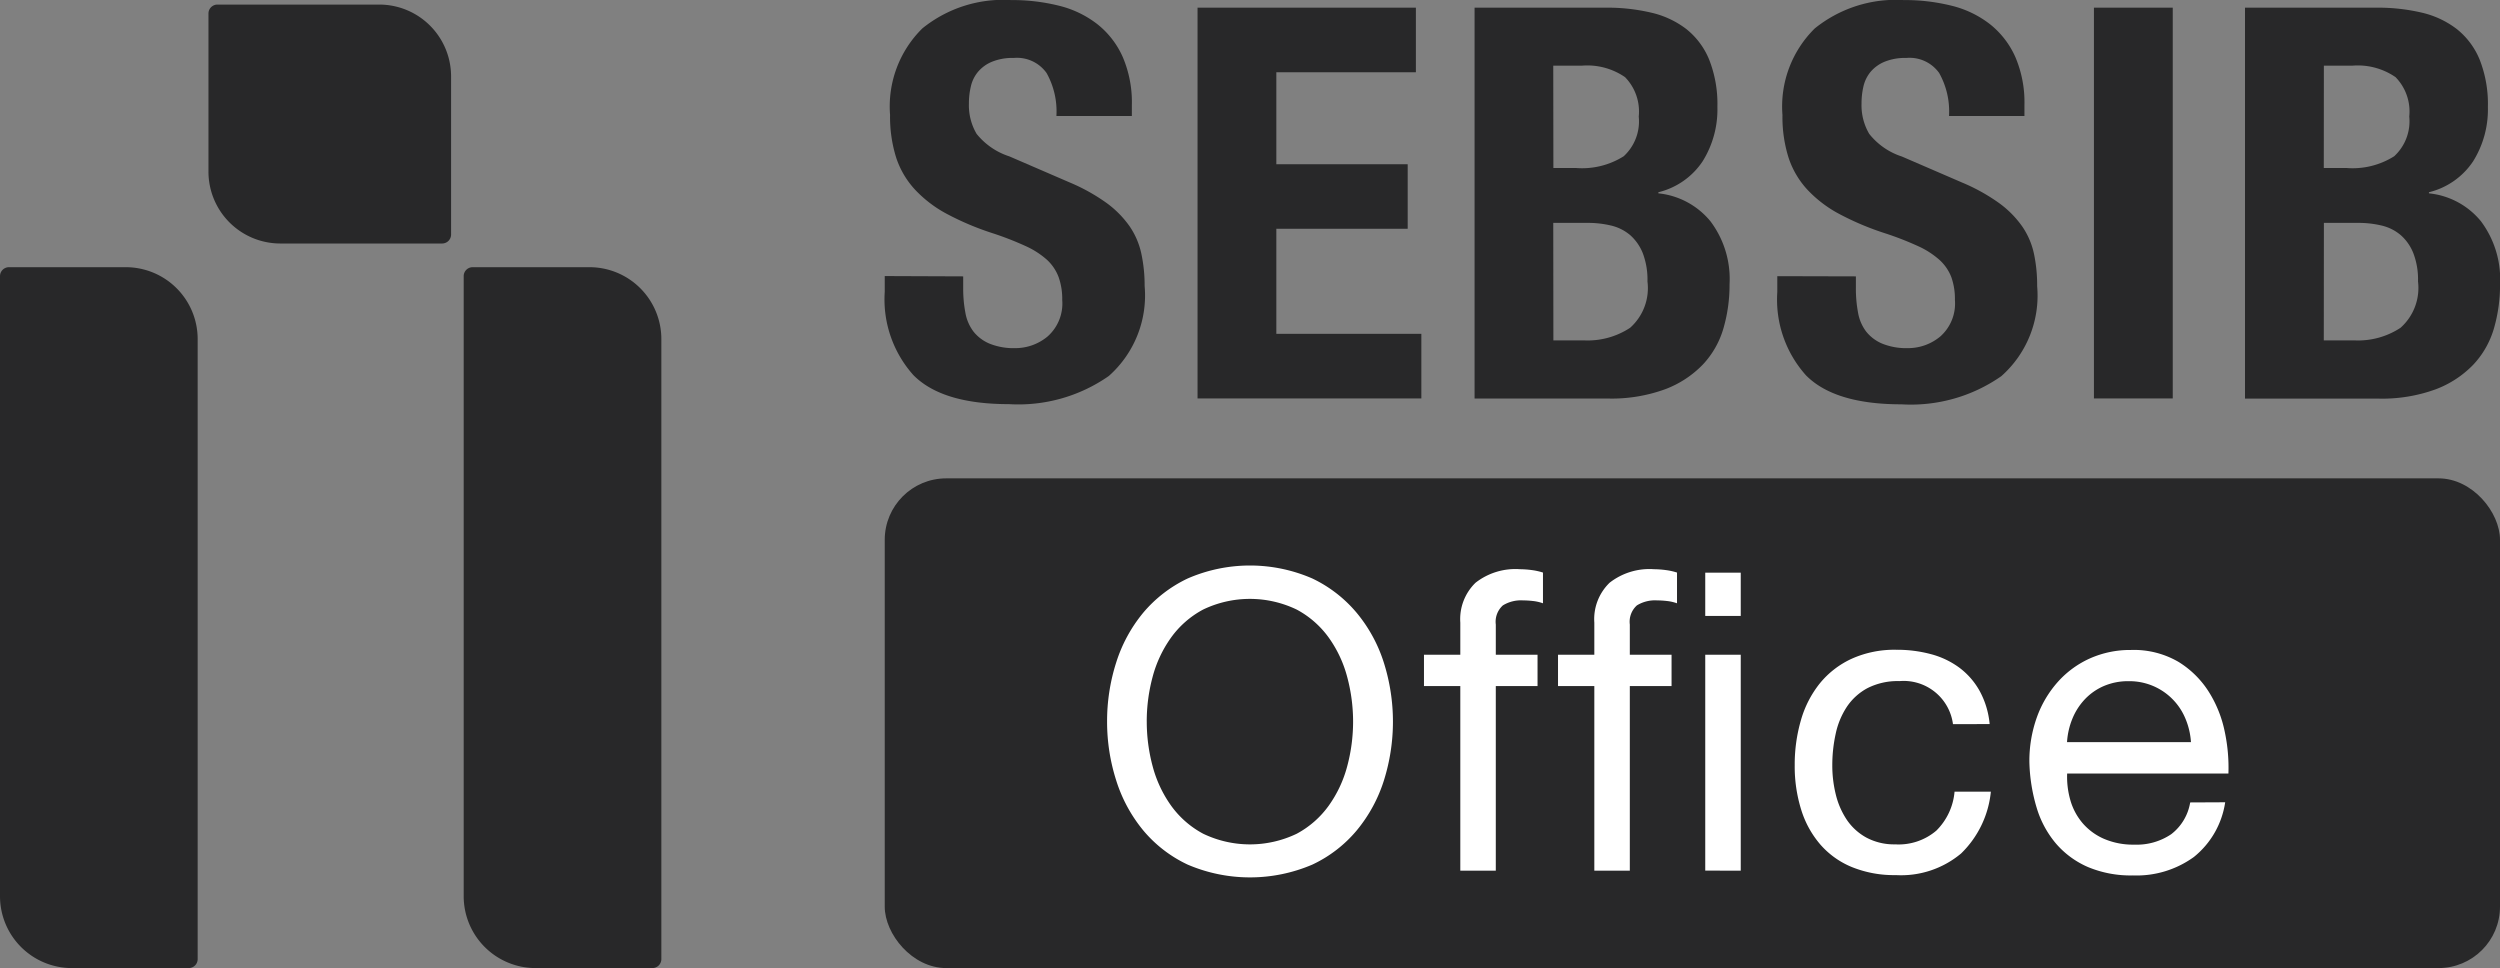 <svg xmlns="http://www.w3.org/2000/svg" width="122" height="47.242" viewBox="0 0 122 47.242">
  <rect x="0" y="0" width="122" height="47.242" fill="#808080" stroke="none"/>
  <defs>
    <style>
      .cls-1 {
        fill: #282829;
      }

      .cls-2 {
        fill: #fff;
      }
    </style>
  </defs>
  <g id="Layer_2" data-name="Layer 2" transform="translate(0 0.003)">
    <g id="Layer_8" data-name="Layer 8" transform="translate(0 -0.003)">
      <path id="Path_1" data-name="Path 1" class="cls-1" d="M.438,98.75h5.7a3.508,3.508,0,0,1,3.508,3.508v30.257a.438.438,0,0,1-.438.438h-5.7A3.508,3.508,0,0,1,0,129.445V99.188a.438.438,0,0,1,.438-.438Z" transform="translate(0 -85.711)"/>
      <path id="Path_2" data-name="Path 2" class="cls-1" d="M171.818,98.75h5.7a3.508,3.508,0,0,1,3.508,3.508v30.257a.438.438,0,0,1-.438.438h-5.7a3.508,3.508,0,0,1-3.508-3.508V99.188A.438.438,0,0,1,171.818,98.75Z" transform="translate(-148.752 -85.711)"/>
      <path id="Path_3" data-name="Path 3" class="cls-1" d="M77.488,1.69h7.893A3.508,3.508,0,0,1,88.89,5.2V12.91a.438.438,0,0,1-.437.44H80.558A3.508,3.508,0,0,1,77.05,9.84V2.127A.438.438,0,0,1,77.488,1.69Z" transform="translate(-66.877 -1.467)"/>
      <path id="Path_4" data-name="Path 4" class="cls-1" d="M330.751,13.484v.561a6.349,6.349,0,0,0,.107,1.215,2.113,2.113,0,0,0,.4.924,1.967,1.967,0,0,0,.792.588,3.135,3.135,0,0,0,1.241.214,2.455,2.455,0,0,0,1.584-.574,2.15,2.15,0,0,0,.709-1.776,3.182,3.182,0,0,0-.174-1.109,2.195,2.195,0,0,0-.562-.844,4.078,4.078,0,0,0-1.056-.68,15.157,15.157,0,0,0-1.615-.628,13.624,13.624,0,0,1-2.214-.935A5.966,5.966,0,0,1,328.4,9.251a4.244,4.244,0,0,1-.924-1.575,6.646,6.646,0,0,1-.294-2.069,5.346,5.346,0,0,1,1.577-4.225A6.269,6.269,0,0,1,333.079,0a9.44,9.44,0,0,1,2.363.28,4.963,4.963,0,0,1,1.87.908,4.225,4.225,0,0,1,1.229,1.6,5.629,5.629,0,0,1,.441,2.336v.535H335.3a3.826,3.826,0,0,0-.481-2.1,1.771,1.771,0,0,0-1.6-.734,2.661,2.661,0,0,0-1.068.187,1.782,1.782,0,0,0-.68.494,1.68,1.68,0,0,0-.347.713,3.566,3.566,0,0,0-.094.828,2.748,2.748,0,0,0,.374,1.481,3.385,3.385,0,0,0,1.6,1.1l2.964,1.281a9.147,9.147,0,0,1,1.789,1,4.885,4.885,0,0,1,1.108,1.122,3.735,3.735,0,0,1,.574,1.32,7.389,7.389,0,0,1,.166,1.6,5.251,5.251,0,0,1-1.748,4.394,7.7,7.7,0,0,1-4.875,1.374q-3.259,0-4.66-1.415a5.541,5.541,0,0,1-1.4-4.06v-.775Z" transform="translate(-283.747 0.003)"/>
      <path id="Path_5" data-name="Path 5" class="cls-1" d="M453.265,2.83V5.982h-6.81v4.489h6.41V13.62h-6.41v5.127h7.077V21.9H442.61V2.83Z" transform="translate(-384.17 -2.456)"/>
      <path id="Path_6" data-name="Path 6" class="cls-1" d="M545,2.828h6.43a9.334,9.334,0,0,1,2.176.24,4.456,4.456,0,0,1,1.723.8,3.688,3.688,0,0,1,1.121,1.5,5.89,5.89,0,0,1,.4,2.3,4.769,4.769,0,0,1-.721,2.658,3.617,3.617,0,0,1-2.159,1.509v.054a3.783,3.783,0,0,1,2.538,1.36,4.68,4.68,0,0,1,.935,3.075,7.6,7.6,0,0,1-.292,2.132,4.334,4.334,0,0,1-1,1.776,5,5,0,0,1-1.849,1.216,7.623,7.623,0,0,1-2.818.454H545Zm3.846,7.824h1.095a3.81,3.81,0,0,0,2.337-.573,2.313,2.313,0,0,0,.734-1.937,2.4,2.4,0,0,0-.668-1.922,3.245,3.245,0,0,0-2.113-.561H548.84Zm0,8.413h1.5a3.763,3.763,0,0,0,2.245-.615,2.593,2.593,0,0,0,.846-2.264,3.62,3.62,0,0,0-.227-1.374,2.318,2.318,0,0,0-.614-.882,2.227,2.227,0,0,0-.924-.467,4.872,4.872,0,0,0-1.175-.132H548.84Z" transform="translate(-473.041 -2.454)"/>
      <path id="Path_7" data-name="Path 7" class="cls-1" d="M660.655,13.484v.561a6.354,6.354,0,0,0,.107,1.215,2.113,2.113,0,0,0,.4.924,1.972,1.972,0,0,0,.792.588,3.142,3.142,0,0,0,1.242.214,2.455,2.455,0,0,0,1.584-.574,2.147,2.147,0,0,0,.708-1.776,3.183,3.183,0,0,0-.173-1.109,2.209,2.209,0,0,0-.574-.841,4.1,4.1,0,0,0-1.056-.68,15.08,15.08,0,0,0-1.616-.628,13.655,13.655,0,0,1-2.216-.935,5.975,5.975,0,0,1-1.563-1.188,4.26,4.26,0,0,1-.924-1.575,6.6,6.6,0,0,1-.294-2.069,5.349,5.349,0,0,1,1.575-4.225A6.294,6.294,0,0,1,662.979,0a9.44,9.44,0,0,1,2.363.28,4.963,4.963,0,0,1,1.87.908,4.225,4.225,0,0,1,1.228,1.6,5.628,5.628,0,0,1,.441,2.336v.535H665.2a3.826,3.826,0,0,0-.481-2.1,1.771,1.771,0,0,0-1.6-.734,2.66,2.66,0,0,0-1.068.187,1.788,1.788,0,0,0-.681.494,1.717,1.717,0,0,0-.347.713,3.64,3.64,0,0,0-.092.828,2.748,2.748,0,0,0,.374,1.481,3.353,3.353,0,0,0,1.6,1.109l2.964,1.281a9.121,9.121,0,0,1,1.79,1,4.883,4.883,0,0,1,1.108,1.122,3.734,3.734,0,0,1,.574,1.32,7.389,7.389,0,0,1,.16,1.6,5.249,5.249,0,0,1-1.749,4.394,7.7,7.7,0,0,1-4.873,1.374q-3.259,0-4.659-1.415a5.539,5.539,0,0,1-1.4-4.064v-.775Z" transform="translate(-570.088 0.003)"/>
      <path id="Path_8" data-name="Path 8" class="cls-1" d="M773.92,21.9V2.83h3.846V21.9Z" transform="translate(-671.736 -2.456)"/>
      <path id="Path_9" data-name="Path 9" class="cls-1" d="M829.75,2.828h6.435a9.345,9.345,0,0,1,2.18.24,4.459,4.459,0,0,1,1.716.8,3.7,3.7,0,0,1,1.122,1.5,5.89,5.89,0,0,1,.4,2.3,4.77,4.77,0,0,1-.721,2.658,3.617,3.617,0,0,1-2.156,1.509v.054a3.763,3.763,0,0,1,2.536,1.36,4.73,4.73,0,0,1,.935,3.075,7.66,7.66,0,0,1-.293,2.136,4.356,4.356,0,0,1-1,1.776,4.988,4.988,0,0,1-1.848,1.216,7.63,7.63,0,0,1-2.818.454H829.75Zm3.845,7.824h1.1a3.8,3.8,0,0,0,2.336-.573,2.321,2.321,0,0,0,.735-1.937,2.4,2.4,0,0,0-.668-1.922,3.245,3.245,0,0,0-2.113-.561h-1.386Zm0,8.413h1.5a3.763,3.763,0,0,0,2.245-.615,2.606,2.606,0,0,0,.853-2.264,3.593,3.593,0,0,0-.227-1.374,2.3,2.3,0,0,0-.614-.882,2.219,2.219,0,0,0-.924-.467,4.863,4.863,0,0,0-1.175-.132h-1.653Z" transform="translate(-720.194 -2.454)"/>
      <rect id="Rectangle_76" data-name="Rectangle 76" class="cls-1" width="78.825" height="23.898" rx="3" transform="translate(43.175 23.344)"/>
      <path id="Path_10" data-name="Path 10" class="cls-2" d="M409.18,216.62a9.376,9.376,0,0,1,.438-2.866,7.21,7.21,0,0,1,1.314-2.435,6.427,6.427,0,0,1,2.185-1.687,7.622,7.622,0,0,1,6.074,0,6.415,6.415,0,0,1,2.18,1.691,7.211,7.211,0,0,1,1.32,2.435,9.565,9.565,0,0,1,0,5.725,7.222,7.222,0,0,1-1.32,2.435,6.307,6.307,0,0,1-2.18,1.681,7.726,7.726,0,0,1-6.074,0,6.32,6.32,0,0,1-2.18-1.681,7.222,7.222,0,0,1-1.314-2.435A9.372,9.372,0,0,1,409.18,216.62Zm1.936,0a8.388,8.388,0,0,0,.285,2.17,5.888,5.888,0,0,0,.9,1.926,4.586,4.586,0,0,0,1.569,1.374,5.267,5.267,0,0,0,4.564,0A4.586,4.586,0,0,0,420,220.715a5.888,5.888,0,0,0,.9-1.926,8.4,8.4,0,0,0,0-4.339,5.876,5.876,0,0,0-.9-1.926,4.586,4.586,0,0,0-1.569-1.374,5.267,5.267,0,0,0-4.564,0,4.586,4.586,0,0,0-1.569,1.374,5.875,5.875,0,0,0-.9,1.926A8.374,8.374,0,0,0,411.115,216.62Z" transform="translate(-355.154 -181.404)"/>
      <path id="Path_11" data-name="Path 11" class="cls-2" d="M528.073,216.1H526.3v-1.53h1.773v-1.566a2.472,2.472,0,0,1,.743-1.946,3.155,3.155,0,0,1,2.171-.66,4.548,4.548,0,0,1,.56.04,3.038,3.038,0,0,1,.56.123v1.5a2.113,2.113,0,0,0-.489-.112,4.422,4.422,0,0,0-.489-.03,1.683,1.683,0,0,0-.978.244,1.074,1.074,0,0,0-.346.937v1.47h2.037V216.1h-2.037v9.009h-1.732Z" transform="translate(-456.81 -182.62)"/>
      <path id="Path_12" data-name="Path 12" class="cls-2" d="M577.612,216.1H575.84v-1.53h1.772v-1.566a2.47,2.47,0,0,1,.745-1.946,3.156,3.156,0,0,1,2.169-.66,4.532,4.532,0,0,1,.56.04,3.059,3.059,0,0,1,.561.123v1.5a2.131,2.131,0,0,0-.49-.112,4.408,4.408,0,0,0-.489-.03,1.683,1.683,0,0,0-.978.244,1.074,1.074,0,0,0-.346.937v1.47h2.037V216.1h-2.037v9.009h-1.732Zm5.413-3.422v-2.113h1.732v2.113Zm0,12.428V214.572h1.732v10.536Z" transform="translate(-499.809 -182.62)"/>
      <path id="Path_13" data-name="Path 13" class="cls-2" d="M671.076,243.787a2.426,2.426,0,0,0-2.608-2.1,3.244,3.244,0,0,0-1.57.346,2.8,2.8,0,0,0-1.007.918,3.829,3.829,0,0,0-.54,1.314,7.114,7.114,0,0,0-.164,1.538,5.873,5.873,0,0,0,.173,1.426,3.851,3.851,0,0,0,.54,1.233,2.742,2.742,0,0,0,.959.866,2.873,2.873,0,0,0,1.4.326,2.836,2.836,0,0,0,2.007-.672,3.039,3.039,0,0,0,.887-1.9h1.772a4.861,4.861,0,0,1-1.452,3.016,4.559,4.559,0,0,1-3.189,1.056,5.476,5.476,0,0,1-2.13-.388,4.111,4.111,0,0,1-1.547-1.1,4.742,4.742,0,0,1-.937-1.7,7.079,7.079,0,0,1-.317-2.171,7.745,7.745,0,0,1,.306-2.21,5.1,5.1,0,0,1,.924-1.793,4.34,4.34,0,0,1,1.559-1.2,5.079,5.079,0,0,1,2.18-.434,6.371,6.371,0,0,1,1.681.214,4.093,4.093,0,0,1,1.385.66,3.6,3.6,0,0,1,.988,1.132,4.155,4.155,0,0,1,.49,1.62Z" transform="translate(-575.771 -208.449)"/>
      <path id="Path_14" data-name="Path 14" class="cls-2" d="M759.612,247.6a4.213,4.213,0,0,1-1.528,2.67,4.77,4.77,0,0,1-2.975.9,5.4,5.4,0,0,1-2.19-.408,4.332,4.332,0,0,1-1.559-1.141,4.856,4.856,0,0,1-.947-1.752,8.391,8.391,0,0,1-.356-2.221,6.315,6.315,0,0,1,.367-2.2,5.253,5.253,0,0,1,1.029-1.731,4.656,4.656,0,0,1,1.569-1.142,4.806,4.806,0,0,1,1.98-.407,4.321,4.321,0,0,1,2.332.581,4.606,4.606,0,0,1,1.488,1.476,5.843,5.843,0,0,1,.774,1.957,8.42,8.42,0,0,1,.174,2.016H751.9a4.144,4.144,0,0,0,.162,1.32,2.989,2.989,0,0,0,.592,1.1,2.9,2.9,0,0,0,1.039.764,3.582,3.582,0,0,0,1.487.285,3,3,0,0,0,1.8-.51,2.456,2.456,0,0,0,.924-1.549Zm-1.67-2.934a3.537,3.537,0,0,0-.276-1.162,2.952,2.952,0,0,0-2.761-1.813,3,3,0,0,0-1.212.235,2.8,2.8,0,0,0-.924.642,3.069,3.069,0,0,0-.611.947,3.592,3.592,0,0,0-.264,1.151Z" transform="translate(-651.023 -208.449)"/>
    </g>
  </g>
</svg>
